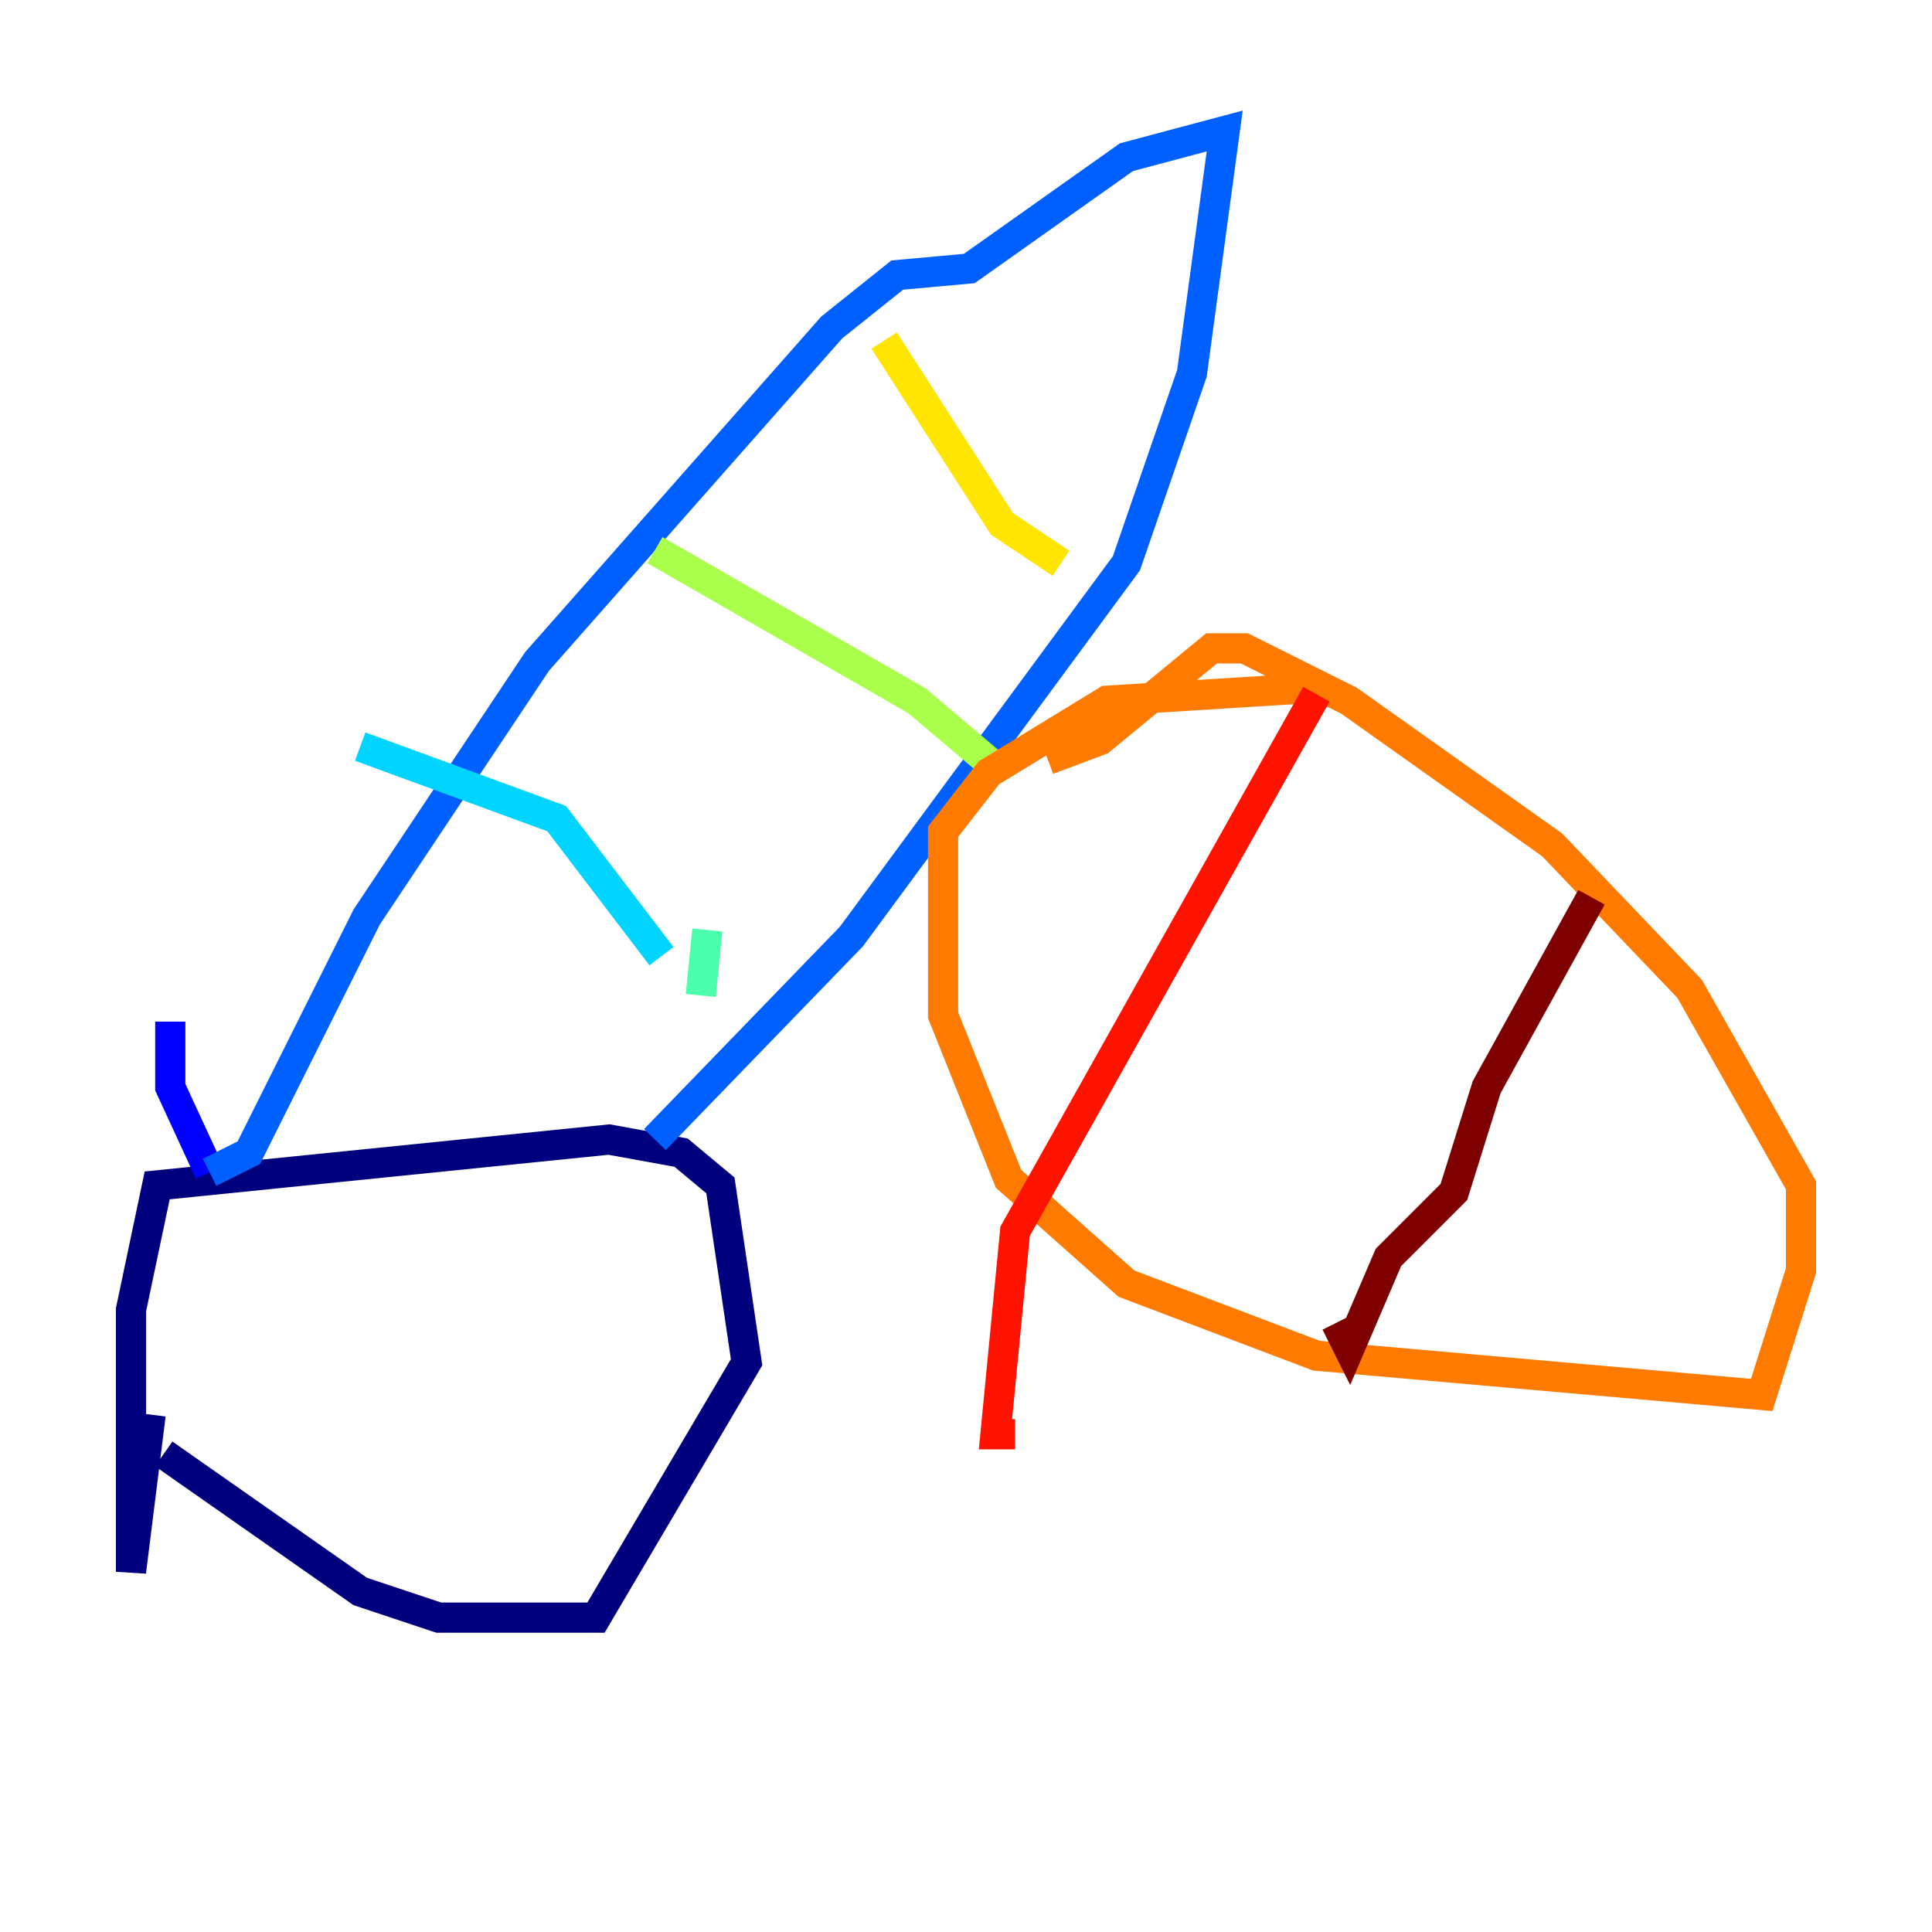 <?xml version="1.0" encoding="utf-8" ?>
<svg baseProfile="tiny" height="128" version="1.2" viewBox="0,0,128,128" width="128" xmlns="http://www.w3.org/2000/svg" xmlns:ev="http://www.w3.org/2001/xml-events" xmlns:xlink="http://www.w3.org/1999/xlink"><defs /><polyline fill="none" points="10.848,96.325 23.864,105.437 29.071,107.173 39.485,107.173 49.464,90.251 47.729,78.536 45.125,76.366 40.352,75.498 10.414,78.536 8.678,86.78 8.678,104.136 9.98,93.722" stroke="#00007f" stroke-width="2" /><polyline fill="none" points="11.281,67.688 11.281,72.027 13.885,77.668" stroke="#0000fe" stroke-width="2" /><polyline fill="none" points="13.885,77.668 16.488,76.366 24.298,60.746 35.58,43.824 55.105,21.695 59.444,18.224 64.217,17.79 74.63,10.414 81.139,8.678 78.969,24.732 74.63,37.315 56.407,62.047 43.39,75.498" stroke="#0060ff" stroke-width="2" /><polyline fill="none" points="23.864,49.464 36.881,54.237 43.824,63.349" stroke="#00d4ff" stroke-width="2" /><polyline fill="none" points="46.861,61.614 46.427,65.953" stroke="#4cffaa" stroke-width="2" /><polyline fill="none" points="43.39,36.447 60.746,46.427 66.386,51.2" stroke="#aaff4c" stroke-width="2" /><polyline fill="none" points="58.576,22.563 66.386,34.712 70.291,37.315" stroke="#ffe500" stroke-width="2" /><polyline fill="none" points="87.214,45.559 73.329,46.427 65.519,51.2 62.481,55.105 62.481,67.254 66.82,78.102 74.63,85.044 87.214,89.817 116.719,92.42 119.322,84.176 119.322,78.536 111.946,65.519 102.834,55.973 89.383,46.427 82.441,42.956 80.271,42.956 72.895,49.031 69.424,50.332" stroke="#ff7a00" stroke-width="2" /><polyline fill="none" points="87.214,45.993 67.254,81.573 65.953,95.024 67.254,95.024" stroke="#fe1200" stroke-width="2" /><polyline fill="none" points="105.437,59.444 98.495,72.027 96.325,78.969 91.986,83.308 89.383,89.383 88.515,87.647" stroke="#7f0000" stroke-width="2" /></svg>